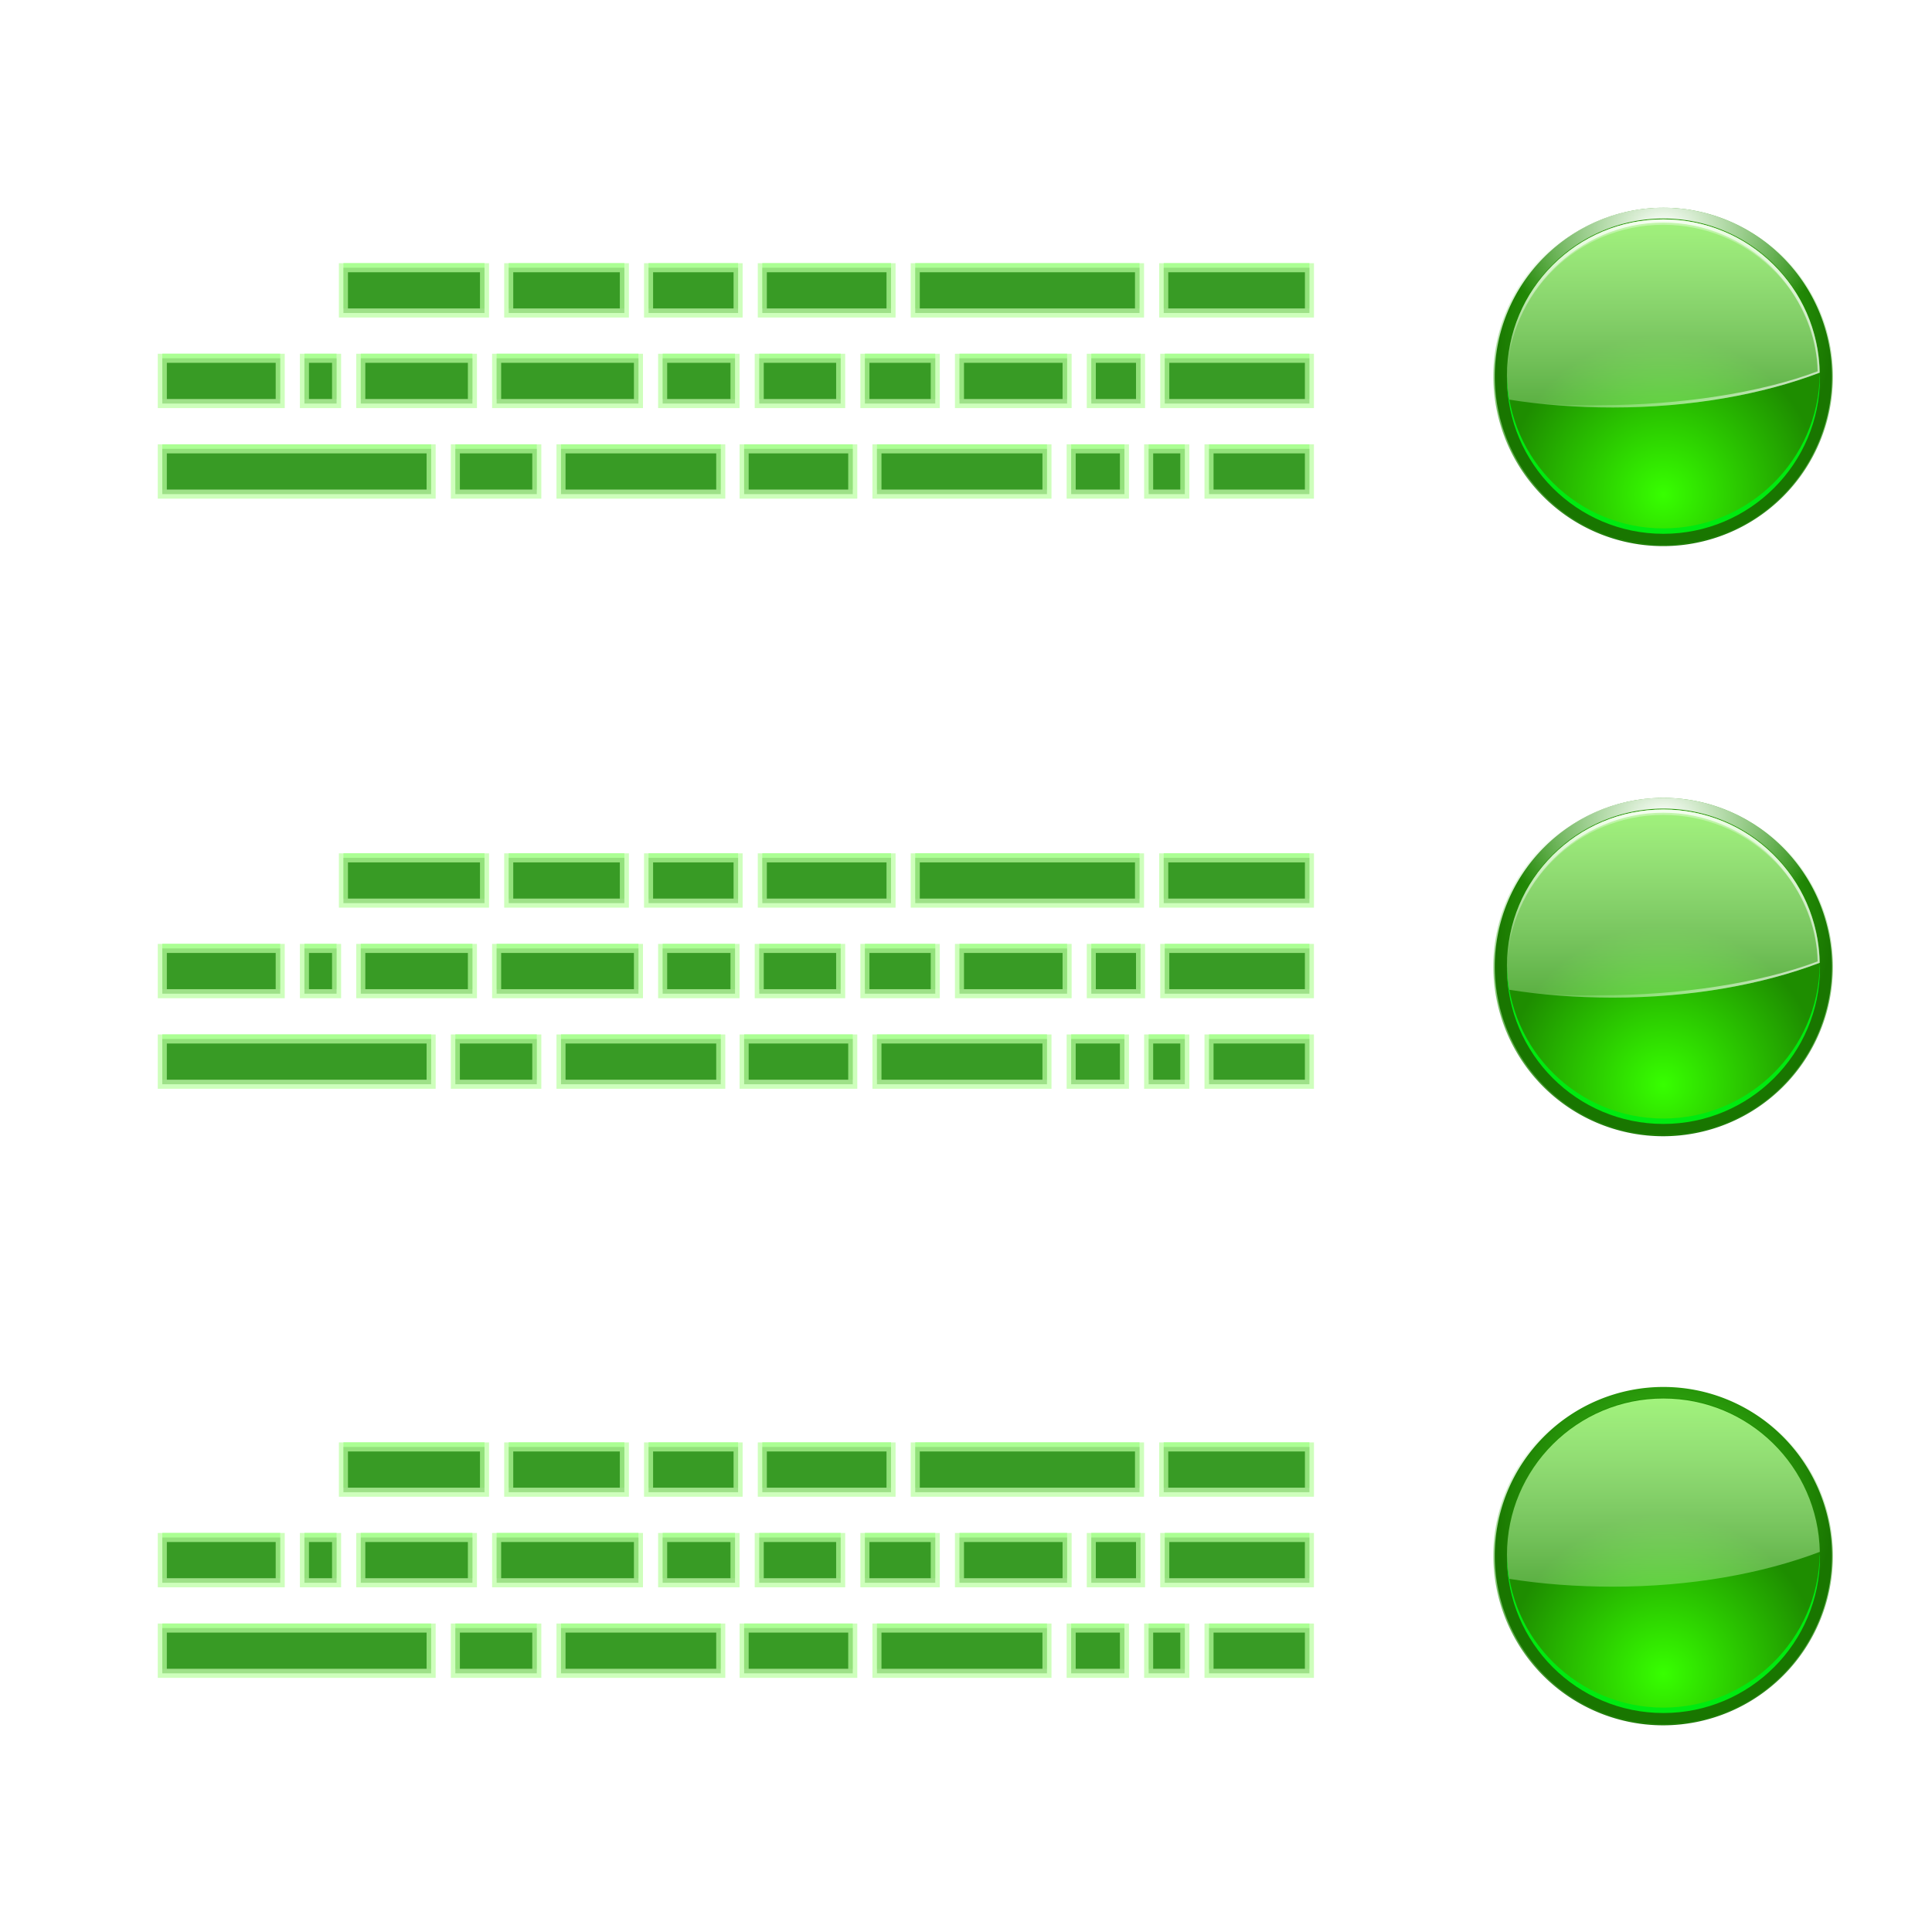 <svg height="256" width="256" xmlns="http://www.w3.org/2000/svg" xmlns:xlink="http://www.w3.org/1999/xlink">
  <defs>
    <linearGradient id="linearGradient6446">
      <stop offset="0" stop-color="#fff"/>
      <stop offset="1" stop-color="#fff" stop-opacity="0"/>
    </linearGradient>
    <filter id="filter5956" height="1.09" width="1.046" x="-.023" y="-.045">
      <feGaussianBlur stdDeviation=".554"/>
    </filter>
    <clipPath id="clipPath6080">
      <path d="m-135.842 93.332a30.69 30.69 0 1 1 -61.38 0 30.69 30.69 0 1 1 61.38 0z" filter="url(#filter6074)"/>
    </clipPath>
    <filter id="filter6074" height="1.15" width="1.15" x="-.075" y="-.075">
      <feGaussianBlur stdDeviation="1.914"/>
    </filter>
    <filter id="filter4737" height="1.048" width="1.048" x="-.024" y="-.024">
      <feGaussianBlur stdDeviation=".614"/>
    </filter>
    <linearGradient id="linearGradient2472" gradientUnits="userSpaceOnUse" x1="-175.86" x2="-174.981" y1="125.056" y2="67.386">
      <stop offset="0" stop-color="#157000"/>
      <stop offset="1" stop-color="#25bf00" stop-opacity="0"/>
    </linearGradient>
    <radialGradient id="radialGradient2474" cx="-166.532" cy="65.938" gradientTransform="matrix(.538 0 0 .658 -77.01 22.563)" gradientUnits="userSpaceOnUse" r="31.19">
      <stop offset="0" stop-color="#3cbf00"/>
      <stop offset="1" stop-color="#3dff11" stop-opacity="0"/>
    </radialGradient>
    <radialGradient id="radialGradient2476" cx="-166.532" cy="84.275" gradientTransform="matrix(-1.82 0 0 1.82 -98.648 -184.445)" gradientUnits="userSpaceOnUse" r="31.19">
      <stop offset="0" stop-color="#49de21"/>
      <stop offset="1" stop-color="#197600"/>
    </radialGradient>
    <radialGradient id="radialGradient2478" cx="-166.532" cy="65.938" gradientTransform="matrix(1 0 0 .658 0 22.563)" gradientUnits="userSpaceOnUse" r="31.19" xlink:href="#linearGradient6446"/>
    <radialGradient id="radialGradient2480" cx="-166.532" cy="116.622" gradientTransform="matrix(-1.689 0 0 1.689 -76.766 -172.419)" gradientUnits="userSpaceOnUse" r="31.19">
      <stop offset="0" stop-color="#37ff00"/>
      <stop offset="1" stop-color="#1e8d00"/>
    </radialGradient>
    <linearGradient id="linearGradient2482" gradientUnits="userSpaceOnUse" x1="240.784" x2="240.784" y1="-66.603" y2="27.201">
      <stop offset="0" stop-color="#b1ff8b"/>
      <stop offset="1" stop-color="#fff" stop-opacity="0"/>
    </linearGradient>
    <linearGradient id="linearGradient2484" gradientUnits="userSpaceOnUse" x1="199.595" x2="199.595" xlink:href="#linearGradient6446" y1="-185.005" y2="-1.141"/>
    <linearGradient id="linearGradient2486" gradientUnits="userSpaceOnUse" x1="199.595" x2="200.804" xlink:href="#linearGradient6446" y1="-66.576" y2="-24.789"/>
    <linearGradient id="linearGradient2488" gradientUnits="userSpaceOnUse" x1="231.101" x2="190.289" xlink:href="#linearGradient6446" y1="1.995" y2="-38.01"/>
    <filter id="filter5929" color-interpolation-filters="sRGB" height="2.042" width="1.125" x="-.063" y="-.521">
      <feGaussianBlur stdDeviation="3.96"/>
    </filter>
  </defs>
  <g id="g1266" transform="matrix(2 0 0 2 -27.156 -1.324)">
    <g stroke-width=".6" transform="matrix(-1 0 0 1 153.514 .566)">
      <path d="m168.377 218.348h35.623m-49.623 0h10.791m-35.168 0h21.168m-38.658 0h14.393m-40.127 0h22.527m-32.793 0h7.059m-15.059 0h4.793m-21.303 0h13.303m5.865-12h-19.168m28.902 0h-6.525m23.994 0h-14.262m26.793 0h-9.324m23.324 0h-10.791m23.59 0h-9.59m31.59 0h-18.793m36.793 0h-14.793m22.26 0h-4.26m23.092 0h-15.623m-27.07-12h18.693m-37.225 0h15.324m-30.395 0h11.863m-32.129 0h17.059m-49.982 0h29.717m-52.232 0h19.309" fill="#8bff75" filter="url(#filter5929)" stroke="#8bff75" stroke-width="6" transform="matrix(.5 0 0 .5 27.184 -78.14)"/>
      <path d="m111.372 29.833v3h17.812v-3zm-7 0v3h5.396v-3zm-12.188 0v3h10.584v-3zm-8.745 0v3h7.196v-3zm-12.867 0v3h11.264v-3zm-5.133 0v3h3.529v-3zm-4 0v3h2.396v-3zm-8.255 0v3h6.651v-3zm0-6v3h9.584v-3zm11.188 0v3h3.263v-3zm4.866 0v3h7.131v-3zm8.734 0v3h4.662v-3zm6.267 0v3h5.396v-3zm7 0v3h4.795v-3zm6.398 0v3h9.396v-3zm11 0v3h7.396v-3zm9 0v3h2.13v-3zm3.734 0v3h7.812v-3zm-13.535-6v3h9.347v-3zm-9.266 0v3h7.662v-3zm-7.535 0v3h5.932v-3zm-10.133 0v3h8.529v-3zm-16.462 0v3h14.858v-3zm-11.258 0v3h9.654v-3z" fill="#126d00" fill-opacity=".973" opacity=".7" stroke="#baffa0" stroke-width=".6"/>
    </g>
    <g transform="matrix(.2 0 0 .2 82.883 28.509)">
      <path d="m-135.842 93.332a30.69 30.69 0 1 1 -61.38 0 30.69 30.69 0 1 1 61.38 0z" fill="url(#linearGradient2472)" filter="url(#filter4737)" transform="matrix(-1.833 0 0 1.833 -100.836 -185.671)"/>
      <path clip-path="url(#clipPath6080)" d="m-135.842 93.332a30.69 30.69 0 1 1 -61.38 0 30.69 30.69 0 1 1 61.38 0z" fill="url(#radialGradient2474)" filter="url(#filter6074)" transform="matrix(-1.82 0 0 -1.82 -98.648 155.349)"/>
      <path d="m148.633-14.548a55.867 55.867 0 1 0 111.735 0 55.867 55.867 0 1 0 -111.735 0z" fill="url(#radialGradient2476)"/>
      <path clip-path="url(#clipPath6080)" d="m-135.842 93.332a30.69 30.69 0 1 1 -61.38 0 30.69 30.69 0 1 1 61.38 0z" fill="url(#radialGradient2478)" filter="url(#filter6074)" transform="matrix(-1.82 0 0 1.82 -98.648 -184.445)"/>
      <path d="m152.666-14.785a51.835 51.835 0 1 0 103.669 0 51.835 51.835 0 1 0 -103.669 0z" fill="url(#radialGradient2480)"/>
      <path d="m204.495-66.601c-28.613 0-51.813 23.2-51.813 51.813 0 2.664.169 5.3.557 7.855.003.018-.003.038 0 .056 10.894 1.743 22.496 2.619 34.542 2.619 25.735 0 49.49-4.3 68.527-11.533-.535-28.15-23.535-50.81-51.813-50.81z" fill="url(#linearGradient2482)" opacity=".892"/>
      <path d="m-134.094 98.625c-.003.167-.031.333-.031.5 0 16.049 13.044 29.062 29.094 29.062 16.049 0 29.063-13.013 29.062-29.062 0-.167.003-.334 0-.5-.267 15.819-13.18 28.562-29.062 28.562-15.882 0-28.795-12.744-29.062-28.562z" fill="#00ea10" filter="url(#filter5956)" transform="matrix(-1.783 0 0 1.783 17.217 -190.964)"/>
      <path d="m204.464-66.565c-28.613 0-51.813 23.2-51.813 51.813 0 .262-.003.518 0 .78.535-28.15 23.535-50.81 51.813-50.81 27.676 0 50.306 21.712 51.757 49.027.016-.006.04.006.056 0-.535-28.15-23.535-50.81-51.813-50.81z" fill="url(#linearGradient2484)"/>
      <path d="m204.464-66.565c-28.613 0-51.813 23.2-51.813 51.813 0 .262-.003.518 0 .78.535-28.15 23.535-51.523 51.813-51.523 27.676 0 50.306 22.425 51.757 49.74.016-.006.04.006.056 0-.535-28.15-23.535-50.81-51.813-50.81z" fill="url(#linearGradient2486)" opacity=".8"/>
      <path d="m223.88-62.852c17.19 8.194 31.324 26.389 31.708 46.605-19.037 7.232-45.96 11.218-71.695 11.218-10.022.212-19.725-.135-30.713-1.887.003.018-.003.038 0 .056 10.894 1.742 22.496 2.618 34.542 2.618 25.735 0 49.49-4.3 68.527-11.533-.405-21.309-13.673-39.508-32.369-47.077z" fill="url(#linearGradient2488)" opacity=".6"/>
    </g>
  </g>
  <use id="use1300" transform="translate(-0 156.252)" xlink:href="#g1266"/>
  <use transform="translate(-0 -78.056)" xlink:href="#use1300"/>
</svg>

